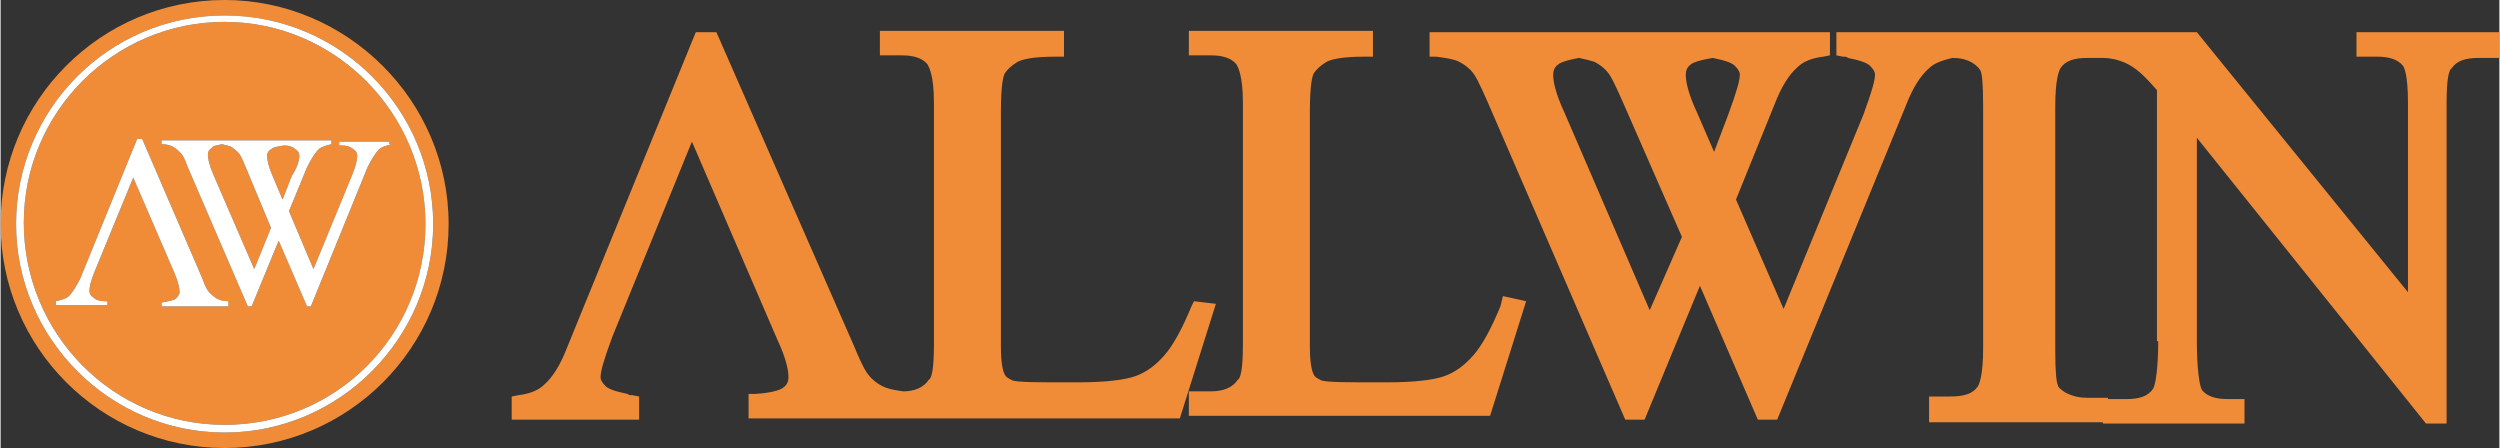 <svg viewBox="0 0 194.1 34.8" xmlns="http://www.w3.org/2000/svg" width="2500" height="448"><rect x="0" y="0" width="194.1" height="34.8" fill="#333333" stroke="none"/><g fill="#f08c37"><path d="M17.4 0C7.8 0 0 7.8 0 17.4s7.8 17.4 17.4 17.4S34.8 27 34.8 17.4 26.9 0 17.4 0zm0 33.6c-8.9 0-16.2-7.3-16.2-16.2S8.4 1.2 17.4 1.2s16.2 7.3 16.2 16.2-7.3 16.2-16.2 16.2z"/><path d="M18.5 11.9c-.2-.2-.3-.3-.6-.5-.2-.1-.4-.1-.7-.2-.4.1-.7.1-.8.3-.2.1-.3.3-.3.5 0 .3.1.8.4 1.5l3.2 7.4 1.3-3.2-2-4.8c-.2-.5-.4-.9-.5-1zM23.2 12.1c0-.2-.1-.4-.3-.5-.2-.2-.5-.3-.9-.3-.5.1-.8.1-1 .3-.2.1-.3.3-.3.5 0 .3.1.8.4 1.5l.8 1.9.7-1.8c.5-.8.6-1.3.6-1.6z"/><path d="M17.4 1.7c-8.6 0-15.6 7-15.6 15.6S8.7 33 17.4 33 33 26 33 17.4 26 1.7 17.4 1.7zm.3 22.1h-5.2v-.3c.6-.1 1-.2 1.1-.3s.3-.3.3-.5c0-.3-.1-.8-.4-1.5l-3.2-7.4-3 7.3c-.3.7-.4 1.2-.4 1.5 0 .2.1.4.3.5.2.2.5.3.9.3h.2v.3h-4v-.3c.4-.1.8-.2 1-.4.3-.3.6-.8.9-1.4l4.4-10.8h.4l4.7 10.9c.2.6.4.9.5 1 .2.2.3.3.6.5.2.1.5.2.9.2zm12.7-12.6c-.4.1-.8.2-1 .4-.3.3-.6.8-.9 1.4l-4.4 10.8h-.3l-2.2-5.1-2.1 5.1h-.3l-4.7-10.9c-.2-.6-.4-.9-.5-1-.2-.2-.3-.3-.6-.5-.2-.1-.5-.2-.9-.2v-.3H25.7v.3c-.4.1-.8.2-1 .4-.3.3-.6.8-.9 1.4l-1.4 3.4 1.9 4.5 3-7.3c.3-.7.4-1.2.4-1.5 0-.2-.1-.4-.3-.5-.2-.2-.5-.3-.9-.3h-.2V11h3.9v.2zM92.7 23.4l-.2.4c-.7 1.7-1.4 3-2.1 3.8s-1.4 1.3-2.2 1.6-2.3.5-4.5.5h-2.1c-2.5 0-3-.1-3.1-.2-.2-.1-.4-.2-.5-.4s-.3-.7-.3-2.2V8.7c0-2.2.2-2.8.3-3 .2-.3.5-.6 1-.9.4-.2 1.2-.4 3-.4h.6v-2H68.3v1.9H70c.9 0 1.6.2 2 .7.1.2.5.8.5 3v18.7c0 2.1-.2 2.7-.4 2.8-.4.6-1.1.9-2 .9-.7-.1-1.2-.2-1.6-.4s-.8-.5-1.1-.9c-.1-.1-.4-.5-1.1-2.2L55.6 2.5H54L44 27c-.5 1.3-1.1 2.3-1.8 2.9-.4.4-1.1.7-2 .8l-.5.1v1.8h9.9v-1.8l-.5-.1c-.2 0-.3 0-.4-.1-1-.2-1.5-.4-1.7-.6-.3-.3-.4-.5-.4-.7 0-.4.2-1.2.9-3.1L53.7 11l6.6 15.3c.8 1.7.9 2.6.9 3 0 .3-.1.6-.4.8-.1.1-.6.4-2.2.5h-.5v1.9h33.5l2.8-8.9z"/><path d="M116.5 23.8c-.7 1.7-1.4 3-2.1 3.8s-1.4 1.3-2.2 1.6-2.3.5-4.5.5h-2.1c-2.5 0-3-.1-3.1-.2-.2-.1-.4-.2-.5-.4s-.3-.7-.3-2.2V8.7c0-2.2.2-2.8.3-3 .2-.3.5-.6 1-.9.4-.2 1.2-.4 3-.4h.6v-2H92.3v1.9H94c.9 0 1.6.2 2 .7.1.2.5.8.5 3v18.7c0 2.1-.2 2.7-.4 2.8-.4.6-1.1.9-2.1.9h-1.7v1.9h23.4l2.8-8.9-1.8-.4zM183 2.5v1.9h1.6c.9 0 1.6.2 2 .7.1.1.4.7.4 2.9v14.7L170.6 2.5h-28v1.8l.5.1c.2 0 .3 0 .4.1 1 .2 1.5.4 1.7.6.3.3.4.5.4.7 0 .4-.2 1.2-.9 3.1L138.5 24l-3.7-8.5 3-7.4c.5-1.3 1.1-2.3 1.8-2.9.4-.4 1.1-.7 2-.8l.5-.1V2.5H111v1.9h.5c.8.1 1.4.2 1.8.4s.8.5 1.1.9c.1.1.4.6 1.1 2.2l10.7 24.7h1.5l4.3-10.4 4.5 10.4h1.5l10-24.4c.5-1.3 1.1-2.3 1.8-2.9.4-.4 1-.6 1.8-.8.6 0 1.1.1 1.6.4.3.2.5.4.6.6s.2.9.2 2.7V27c0 2.2-.3 2.8-.4 3-.4.6-1.1.8-2.2.8h-1.6v2h13.5v.1h11V31H173c-.9 0-1.6-.2-2-.7-.2-.3-.4-1.7-.4-3.8V10.7l17.8 22.2h1.6V8c0-2 .2-2.6.4-2.7.4-.6 1.1-.8 2.1-.8h1.6v-2zm-54.9 21.6l-6.6-15.3c-.8-1.7-.9-2.6-.9-3 0-.3.1-.6.4-.8.1-.1.5-.3 1.6-.5.5.1.9.2 1.2.3.4.2.8.5 1.1.9.1.1.4.6 1.1 2.2l4.6 10.5zm5-12.3l-1.3-3c-.8-1.7-.9-2.6-.9-3 0-.3.1-.6.4-.8.1-.1.5-.3 1.7-.5 1 .2 1.5.4 1.7.6.3.3.4.5.4.7 0 .4-.2 1.2-.9 3.1zm34.5 14.7c0 2-.2 3.4-.4 3.7-.4.6-1.1.8-2.1.8h-1.4v-.1h-1.6c-.6 0-1.1-.1-1.7-.4-.3-.2-.6-.4-.6-.6-.1-.2-.2-.9-.2-2.7V8.3c0-2.2.3-2.8.4-3 .4-.6 1.1-.8 2.1-.8h1.2c.5 0 .8.1.9.1.8.2 1.3.5 1.7.8s.9.8 1.6 1.6v19.5z"/></g><path d="M17.4 1.2c-9 0-16.2 7.3-16.2 16.2s7.3 16.2 16.2 16.2 16.2-7.3 16.2-16.2S26.4 1.2 17.4 1.2zm0 31.8C8.7 33 1.8 25.9 1.8 17.3s7-15.6 15.6-15.6S33 8.8 33 17.4 26.1 33 17.4 33z" fill="#fff"/><path d="M30.2 11.2V11h-3.9v.3h.2c.4 0 .7.1.9.3.2.1.3.3.3.5 0 .3-.1.8-.4 1.5l-3 7.3-1.9-4.5 1.4-3.4c.3-.6.6-1.1.9-1.4.2-.2.6-.3 1-.4v-.3H12.5v.3c.4 0 .7.1.9.2.3.2.4.3.6.5.1.1.3.4.5 1l4.7 10.9h.3l2.1-5.1 2.2 5.1h.3L28.5 13c.3-.6.6-1.1.9-1.4.2-.2.6-.3 1-.4zm-10.5 9.7l-3.2-7.4c-.3-.7-.4-1.2-.4-1.5 0-.2.1-.4.3-.5.1-.2.4-.2.8-.3.3.1.5.1.7.2.3.2.4.3.6.5.1.1.3.5.5 1l2 4.8zm1.4-7.3c-.3-.7-.4-1.2-.4-1.5 0-.2.1-.4.3-.5.2-.2.5-.2 1-.3.4 0 .7.1.9.3.2.1.3.3.3.5 0 .3-.1.8-.6 1.6l-.7 1.8zM17.7 23.8h-5.2v-.3c.6-.1 1-.2 1.1-.3s.3-.3.3-.5c0-.3-.1-.8-.4-1.5l-3.2-7.4-3 7.3c-.3.7-.4 1.2-.4 1.5 0 .2.1.4.3.5.2.2.5.3.9.3h.2v.3h-4v-.3c.4-.1.8-.2 1-.4.3-.3.6-.8.9-1.4l4.4-10.8h.4l4.7 10.9c.2.6.4.9.5 1 .2.2.3.3.6.5.2.1.5.2.9.2z" fill="#fff"/></svg>